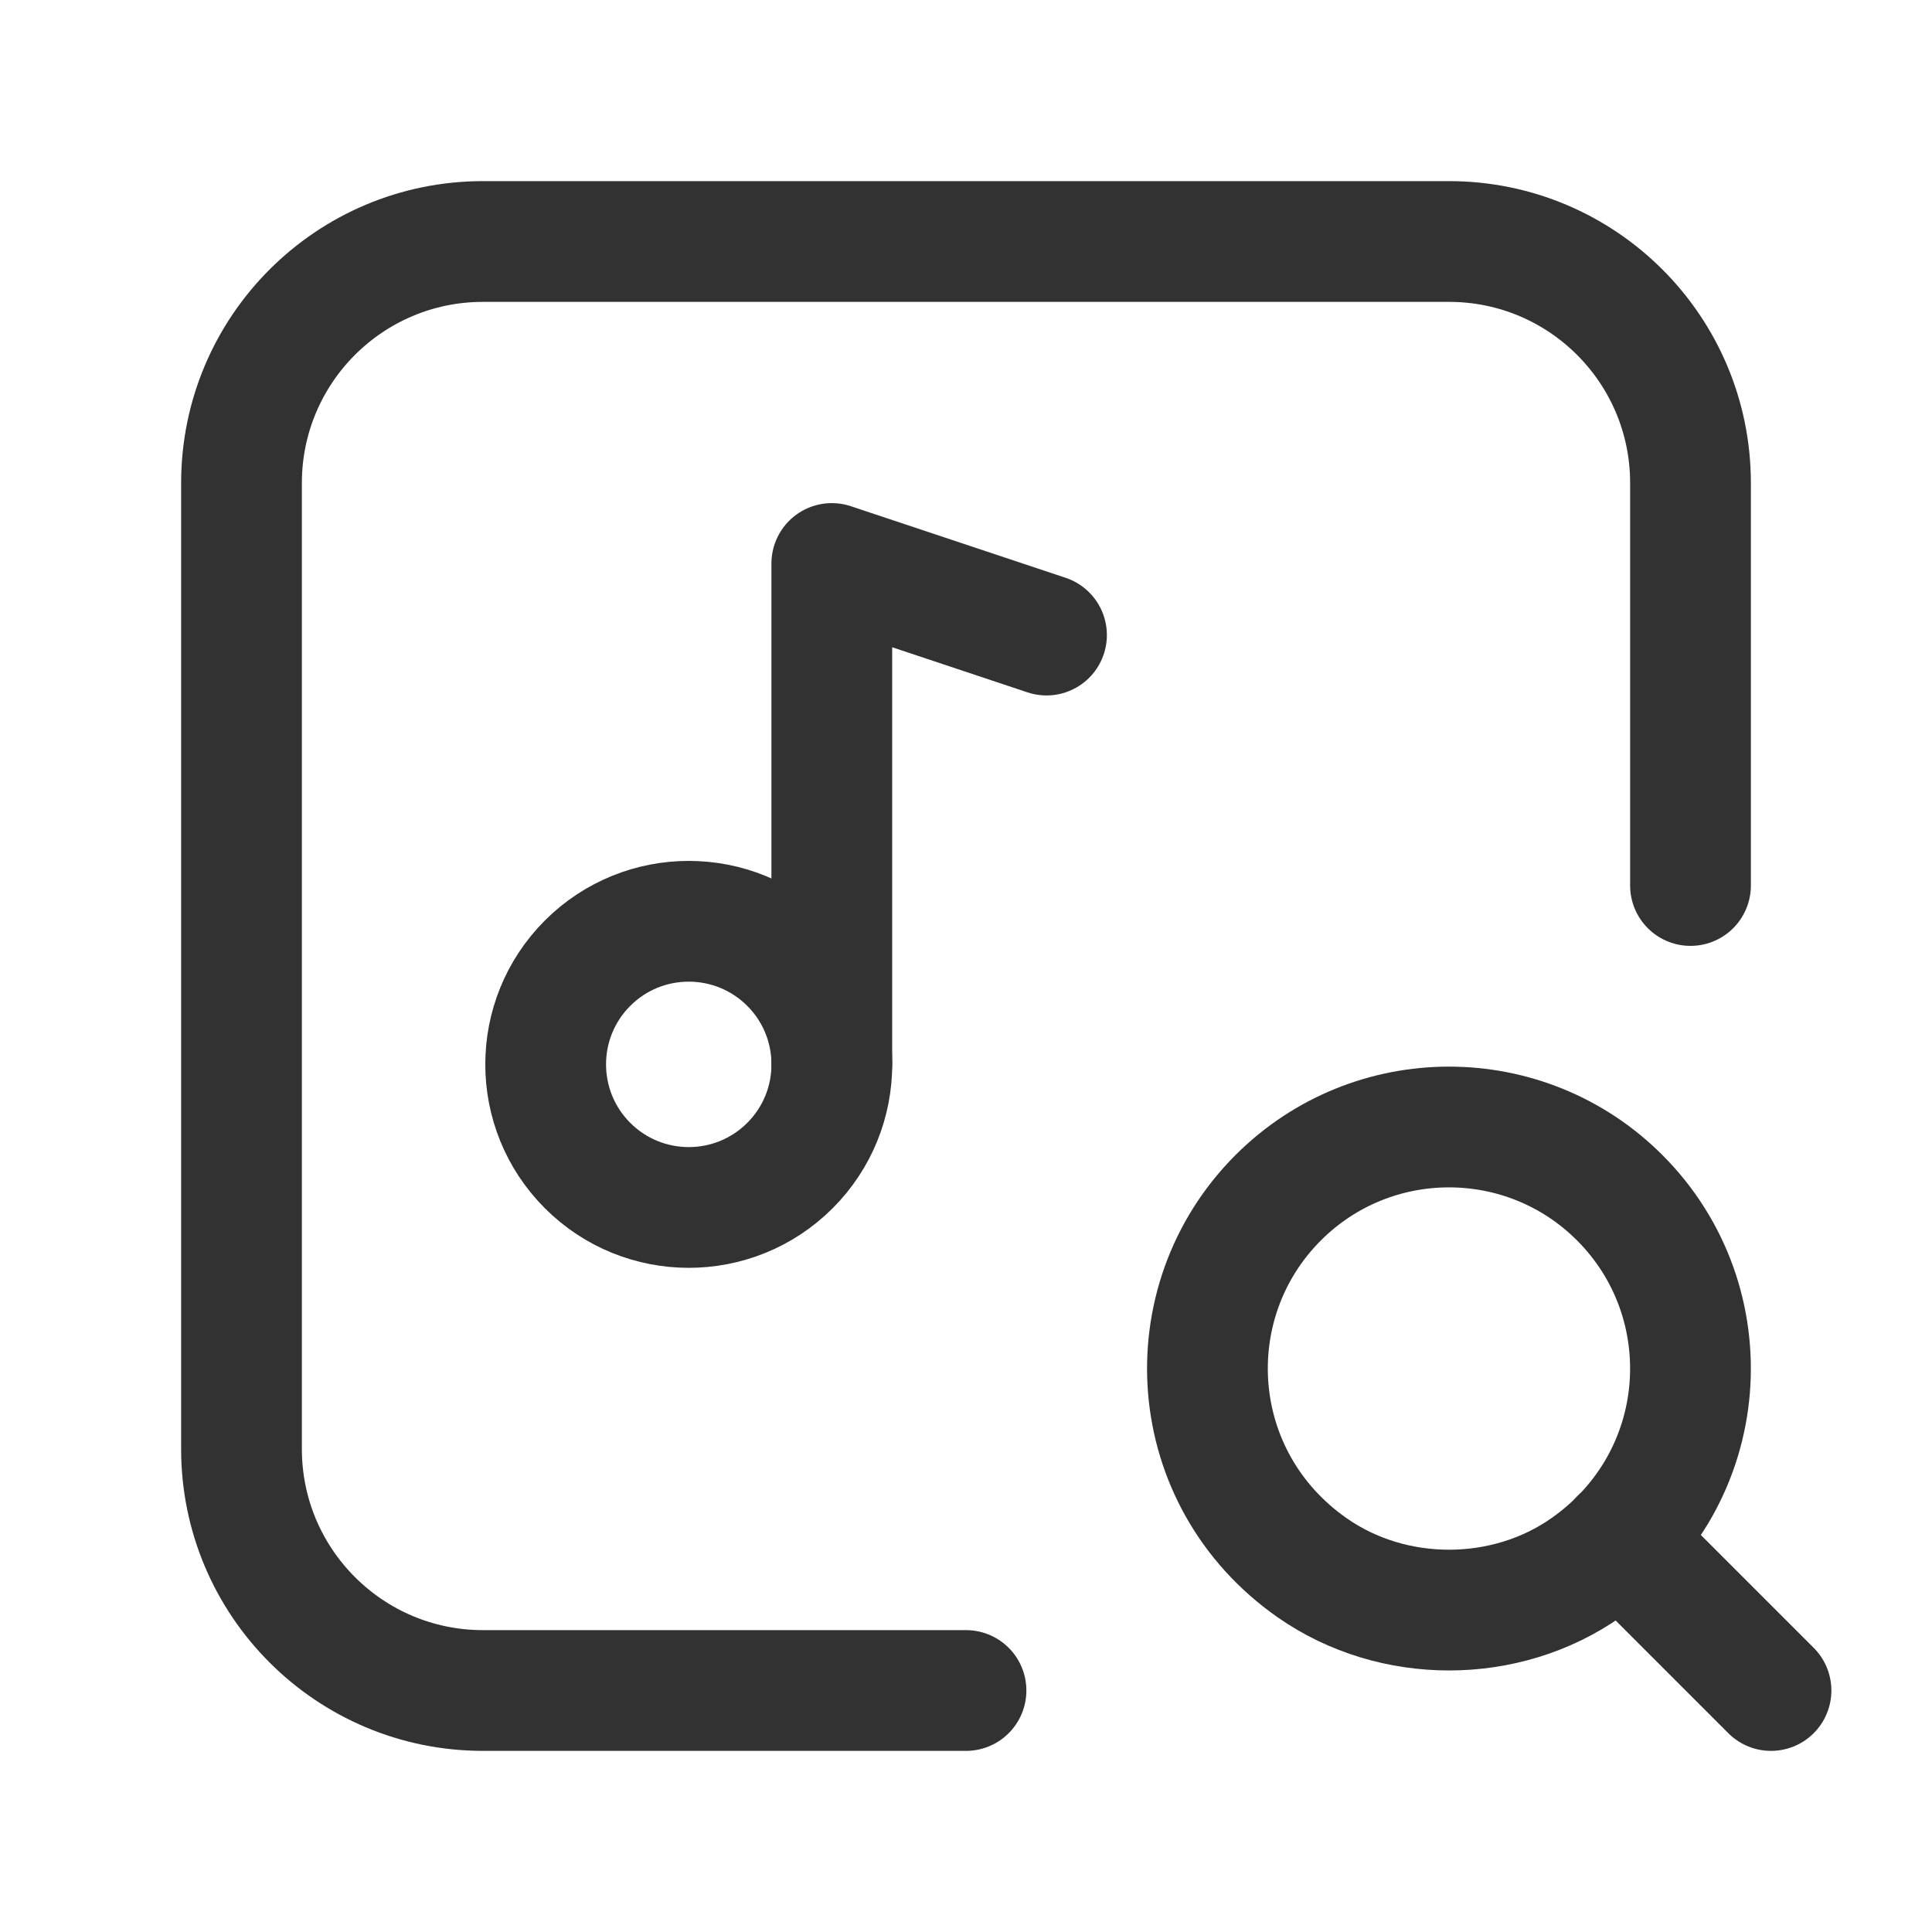 <?xml version="1.0" encoding="UTF-8"?><svg version="1.1" viewBox="0 0 24 24" xmlns="http://www.w3.org/2000/svg" xmlns:xlink="http://www.w3.org/1999/xlink"><defs><path d="M0 0h24v24h-24v-24Z" id="a"></path></defs><g fill="none"><use xlink:href="#a"></use><use xlink:href="#a"></use><path stroke="#323232" stroke-linecap="round" stroke-linejoin="round" stroke-width="1.5" d="M21 11v-5c0-1.657-1.343-3-3-3h-3.478 -8.522c-1.657 0-3 1.343-3 3v12c0 1.657 1.343 3 3 3h6"></path><path stroke="#323232" stroke-linecap="round" stroke-linejoin="round" stroke-width="1.5" d="M20.121 14.879c1.297 1.297 1.158 3.485-.415 4.592 -1.001.705-2.401.707-3.405.005 -1.581-1.105-1.722-3.298-.423-4.597 1.172-1.172 3.072-1.172 4.243 1.77636e-15"></path><path stroke="#323232" stroke-linecap="round" stroke-linejoin="round" stroke-width="1.5" d="M22 21l-1.88-1.88"></path><path stroke="#323232" stroke-linecap="round" stroke-linejoin="round" stroke-width="1.5" d="M9.813 11.965c.694.694.694 1.82 0 2.514 -.694.694-1.82.694-2.514 0 -.694-.694-.694-1.82 0-2.514 .694-.694 1.819-.694 2.514 0"></path><path stroke="#323232" stroke-linecap="round" stroke-linejoin="round" stroke-width="1.5" d="M13 7.889l-2.667-.889v6.222"></path></g></svg>